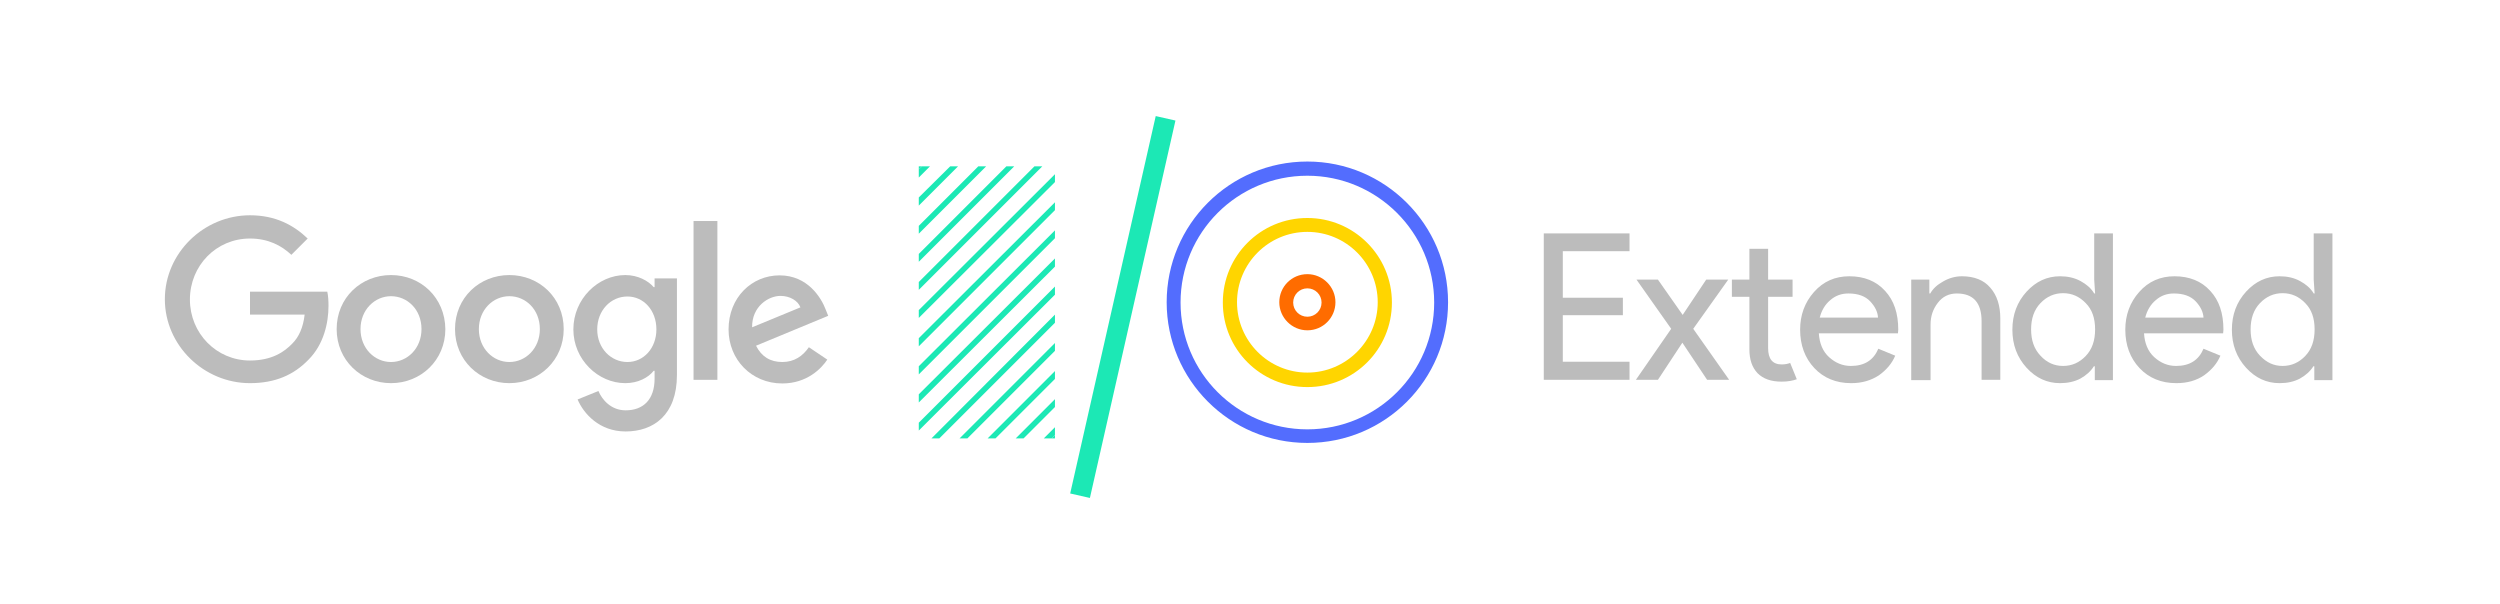 <?xml version="1.0" encoding="utf-8"?>
<!-- Generator: Adobe Illustrator 22.0.1, SVG Export Plug-In . SVG Version: 6.00 Build 0)  -->
<svg version="1.1" id="Layer_1" xmlns="http://www.w3.org/2000/svg" xmlns:xlink="http://www.w3.org/1999/xlink" x="0px" y="0px"
	 viewBox="0 0 828 200" style="enable-background:new 0 0 828 200;" xml:space="preserve">
<style type="text/css">
	.st0{fill:#BCBCBC;}
	.st1{fill:#1CE8B5;}
	.st2{fill:#FFD500;}
	.st3{fill:#536DFE;}
	.st4{fill:#FF6C00;}
</style>
<g id="XMLID_148_">
	<g>
		<path class="st0" d="M539.7,83.2h-22.1v15.4h19.9v5.8h-19.9v15.4h22.1v6h-28.4V77.3h28.4V83.2z"/>
		<path class="st0" d="M572.7,125.8h-7.3l-8.2-12.3l-8.1,12.3h-7.3l11.7-16.9L542,92.6h7.1l8.2,11.7l7.8-11.7h7.3l-11.6,16.3
			L572.7,125.8z"/>
		<path class="st0" d="M590.1,126.4c-3.5,0-6.1-0.9-8-2.8c-1.8-1.9-2.7-4.5-2.7-7.9V98.3h-5.8v-5.7h5.8V82.4h6.2v10.2h8.1v5.7h-8.1
			v17c0,3.6,1.5,5.4,4.5,5.4c1.1,0,2.1-0.2,2.8-0.5l2.2,5.4C593.7,126.1,592.1,126.4,590.1,126.4z"/>
		<path class="st0" d="M613.1,126.9c-5,0-9.1-1.7-12.2-5c-3.1-3.3-4.7-7.6-4.7-12.7c0-4.8,1.5-9,4.6-12.5c3.1-3.5,7-5.2,11.7-5.2
			c4.9,0,8.9,1.6,11.8,4.8c3,3.2,4.4,7.5,4.4,12.9l-0.1,1.2h-26.2c0.2,3.3,1.3,6,3.4,7.9c2.1,1.9,4.5,2.9,7.2,2.9
			c4.5,0,7.5-1.9,9.1-5.7l5.6,2.3c-1.1,2.6-2.9,4.7-5.4,6.5C619.7,126,616.7,126.9,613.1,126.9z M622,105.2c-0.1-1.9-1-3.7-2.6-5.4
			c-1.6-1.7-4-2.6-7.2-2.6c-2.3,0-4.3,0.7-6,2.2c-1.7,1.4-2.9,3.4-3.5,5.8H622z"/>
		<path class="st0" d="M639,92.6v4.6h0.3c0.9-1.6,2.3-2.9,4.3-4c1.9-1.1,4-1.7,6.2-1.7c4.1,0,7.3,1.3,9.4,3.8
			c2.2,2.5,3.3,5.9,3.3,10.2v20.3h-6.2v-19.4c0-6.1-2.7-9.2-8.2-9.2c-2.6,0-4.7,1-6.3,3.1c-1.6,2.1-2.4,4.4-2.4,7.2v18.4H633V92.6
			H639z"/>
		<path class="st0" d="M682.3,126.9c-4.3,0-8-1.7-11.1-5.1c-3.1-3.4-4.7-7.6-4.7-12.6c0-5,1.6-9.2,4.7-12.6
			c3.1-3.4,6.8-5.1,11.1-5.1c2.5,0,4.8,0.5,6.8,1.6c2,1.1,3.5,2.4,4.5,4.1h0.3l-0.3-4.6V77.3h6.2v48.6h-6v-4.6h-0.3
			c-1,1.6-2.5,3-4.5,4.1C687.1,126.4,684.8,126.9,682.3,126.9z M683.3,121.2c2.9,0,5.4-1.1,7.5-3.3c2.1-2.2,3.1-5.1,3.1-8.8
			s-1-6.6-3.1-8.7c-2.1-2.2-4.6-3.3-7.5-3.3c-2.9,0-5.4,1.1-7.5,3.3c-2.1,2.2-3.1,5.1-3.1,8.7c0,3.6,1,6.5,3.1,8.7
			C677.9,120.1,680.4,121.2,683.3,121.2z"/>
		<path class="st0" d="M720.8,126.9c-5,0-9.1-1.7-12.2-5c-3.1-3.3-4.7-7.6-4.7-12.7c0-4.8,1.5-9,4.6-12.5c3.1-3.5,7-5.2,11.7-5.2
			c4.9,0,8.9,1.6,11.8,4.8c3,3.2,4.4,7.5,4.4,12.9l-0.1,1.2h-26.2c0.2,3.3,1.3,6,3.4,7.9c2.1,1.9,4.5,2.9,7.2,2.9
			c4.5,0,7.5-1.9,9.1-5.7l5.6,2.3c-1.1,2.6-2.9,4.7-5.4,6.5C727.5,126,724.5,126.9,720.8,126.9z M729.8,105.2
			c-0.1-1.9-1-3.7-2.6-5.4c-1.6-1.7-4-2.6-7.2-2.6c-2.3,0-4.3,0.7-6,2.2c-1.7,1.4-2.9,3.4-3.5,5.8H729.8z"/>
		<path class="st0" d="M755,126.9c-4.3,0-8-1.7-11.1-5.1c-3.1-3.4-4.7-7.6-4.7-12.6c0-5,1.6-9.2,4.7-12.6c3.1-3.4,6.8-5.1,11.1-5.1
			c2.5,0,4.8,0.5,6.8,1.6c2,1.1,3.5,2.4,4.5,4.1h0.3l-0.3-4.6V77.3h6.2v48.6h-6v-4.6h-0.3c-1,1.6-2.5,3-4.5,4.1
			C759.8,126.4,757.6,126.9,755,126.9z M756,121.2c2.9,0,5.4-1.1,7.5-3.3c2.1-2.2,3.1-5.1,3.1-8.8s-1-6.6-3.1-8.7
			c-2.1-2.2-4.6-3.3-7.5-3.3c-2.9,0-5.4,1.1-7.5,3.3c-2.1,2.2-3.1,5.1-3.1,8.7c0,3.6,1,6.5,3.1,8.7
			C750.7,120.1,753.1,121.2,756,121.2z"/>
	</g>
</g>
<polygon class="st1" points="349.4,145.2 349.4,144.1 348.3,145.2 "/>
<polygon class="st1" points="304.3,55.1 304.3,56.1 305.4,55.1 "/>
<polygon class="st1" points="349.4,57.7 304.3,102.7 304.3,105.3 349.4,60.3 "/>
<polygon class="st1" points="349.4,67 304.3,112 304.3,114.7 349.4,69.6 "/>
<polygon class="st1" points="349.4,76.3 304.3,121.3 304.3,124 349.4,78.9 "/>
<polygon class="st1" points="349.4,85.6 304.3,130.6 304.3,133.3 349.4,88.3 "/>
<polygon class="st1" points="349.4,94.9 304.3,140 304.3,142.6 349.4,97.6 "/>
<polygon class="st1" points="349.4,104.2 308.5,145.2 311.1,145.2 349.4,106.9 "/>
<polygon class="st1" points="349.4,113.6 317.8,145.2 320.4,145.2 349.4,116.2 "/>
<polygon class="st1" points="349.4,122.9 327.1,145.2 329.7,145.2 349.4,125.5 "/>
<polygon class="st1" points="339,145.2 349.4,134.8 349.4,132.2 336.4,145.2 "/>
<polygon class="st1" points="314.7,55.1 304.3,65.4 304.3,68.1 317.3,55.1 "/>
<polygon class="st1" points="348.3,145.2 349.4,144.1 349.4,141.5 345.7,145.2 "/>
<polygon class="st1" points="305.4,55.1 304.3,56.1 304.3,58.8 308,55.1 "/>
<polygon class="st1" points="342.6,55.1 304.3,93.4 304.3,96 345.2,55.1 "/>
<polygon class="st1" points="333.3,55.1 304.3,84.1 304.3,86.7 335.9,55.1 "/>
<polygon class="st1" points="324,55.1 304.3,74.8 304.3,77.4 326.6,55.1 "/>
<rect id="XMLID_147_" x="307.7" y="98.2" transform="matrix(0.221 -0.975 0.975 0.221 190.698 441.745)" class="st1" width="128.2" height="6.7"/>
<path class="st2" d="M433,76.8c12.9,0,23.3,10.5,23.3,23.3s-10.5,23.3-23.3,23.3c-12.9,0-23.3-10.5-23.3-23.3S420.1,76.8,433,76.8
	 M433,72.2c-15.5,0-28,12.5-28,28s12.5,28,28,28c15.5,0,28-12.5,28-28S448.4,72.2,433,72.2L433,72.2z"/>
<path class="st3" d="M433,58.2c23.1,0,42,18.8,42,42s-18.8,42-42,42s-42-18.8-42-42S409.8,58.2,433,58.2 M433,53.5
	c-25.8,0-46.6,20.9-46.6,46.6s20.9,46.6,46.6,46.6c25.8,0,46.6-20.9,46.6-46.6S458.7,53.5,433,53.5L433,53.5z"/>
<path class="st4" d="M433,95.5c2.6,0,4.7,2.1,4.7,4.7s-2.1,4.7-4.7,4.7s-4.7-2.1-4.7-4.7S430.4,95.5,433,95.5 M433,90.8
	c-5.2,0-9.3,4.2-9.3,9.3s4.2,9.3,9.3,9.3c5.2,0,9.3-4.2,9.3-9.3S438.1,90.8,433,90.8L433,90.8z"/>
<path id="XMLID_146_" class="st0" d="M54.6,99.1c0-15.3,12.9-27.8,28.2-27.8c8.5,0,14.5,3.3,19.1,7.7l-5.4,5.4
	c-3.3-3.1-7.7-5.4-13.7-5.4c-11.2,0-19.9,9-19.9,20.2c0,11.2,8.8,20.2,19.9,20.2c7.3,0,11.4-2.9,14-5.6c2.2-2.2,3.6-5.3,4.1-9.6
	H82.8v-7.6h25.6c0.3,1.4,0.4,3,0.4,4.7c0,5.7-1.6,12.8-6.6,17.8c-4.9,5.1-11.1,7.8-19.4,7.8C67.5,126.9,54.6,114.4,54.6,99.1z"/>
<path id="XMLID_143_" class="st0" d="M129.5,91.1c-9.9,0-18,7.5-18,17.9c0,10.3,8.1,17.9,18,17.9c9.9,0,18-7.6,18-17.9
	C147.4,98.6,139.4,91.1,129.5,91.1z M129.5,119.9c-5.4,0-10.1-4.5-10.1-10.9c0-6.4,4.7-10.9,10.1-10.9c5.4,0,10.1,4.4,10.1,10.9
	C139.6,115.4,134.9,119.9,129.5,119.9z"/>
<path id="XMLID_140_" class="st0" d="M168.7,91.1c-9.9,0-18,7.5-18,17.9c0,10.3,8.1,17.9,18,17.9c9.9,0,18-7.6,18-17.9
	C186.7,98.6,178.6,91.1,168.7,91.1z M168.7,119.9c-5.4,0-10.1-4.5-10.1-10.9c0-6.4,4.7-10.9,10.1-10.9c5.4,0,10.1,4.4,10.1,10.9
	C178.8,115.4,174.1,119.9,168.7,119.9z"/>
<path id="XMLID_136_" class="st0" d="M216.8,92.2v2.9h-0.3c-1.8-2.1-5.2-4-9.4-4c-9,0-17.2,7.9-17.2,18c0,10,8.2,17.8,17.2,17.8
	c4.3,0,7.7-1.9,9.4-4.1h0.3v2.6c0,6.9-3.7,10.5-9.6,10.5c-4.8,0-7.8-3.5-9-6.4l-6.9,2.8c2,4.7,7.2,10.6,15.9,10.6
	c9.2,0,17-5.4,17-18.7V92.2H216.8z M207.8,119.9c-5.4,0-10-4.5-10-10.8c0-6.3,4.5-10.9,10-10.9c5.4,0,9.6,4.6,9.6,10.9
	C217.4,115.3,213.2,119.9,207.8,119.9z"/>
<rect id="XMLID_135_" x="229.7" y="73.2" class="st0" width="7.9" height="52.6"/>
<path id="XMLID_131_" class="st0" d="M259.1,119.9c-4,0-6.9-1.8-8.7-5.4l23.9-9.9l-0.8-2c-1.5-4-6-11.4-15.3-11.4
	c-9.2,0-16.9,7.3-16.9,17.9c0,10,7.6,17.9,17.8,17.9c8.2,0,13-5,14.9-7.9l-6.1-4.1C265.9,117.9,263.1,119.9,259.1,119.9z M258.5,98
	c3.1,0,5.8,1.6,6.6,3.8l-16,6.6C249,101.5,254.5,98,258.5,98z"/>
</svg>
